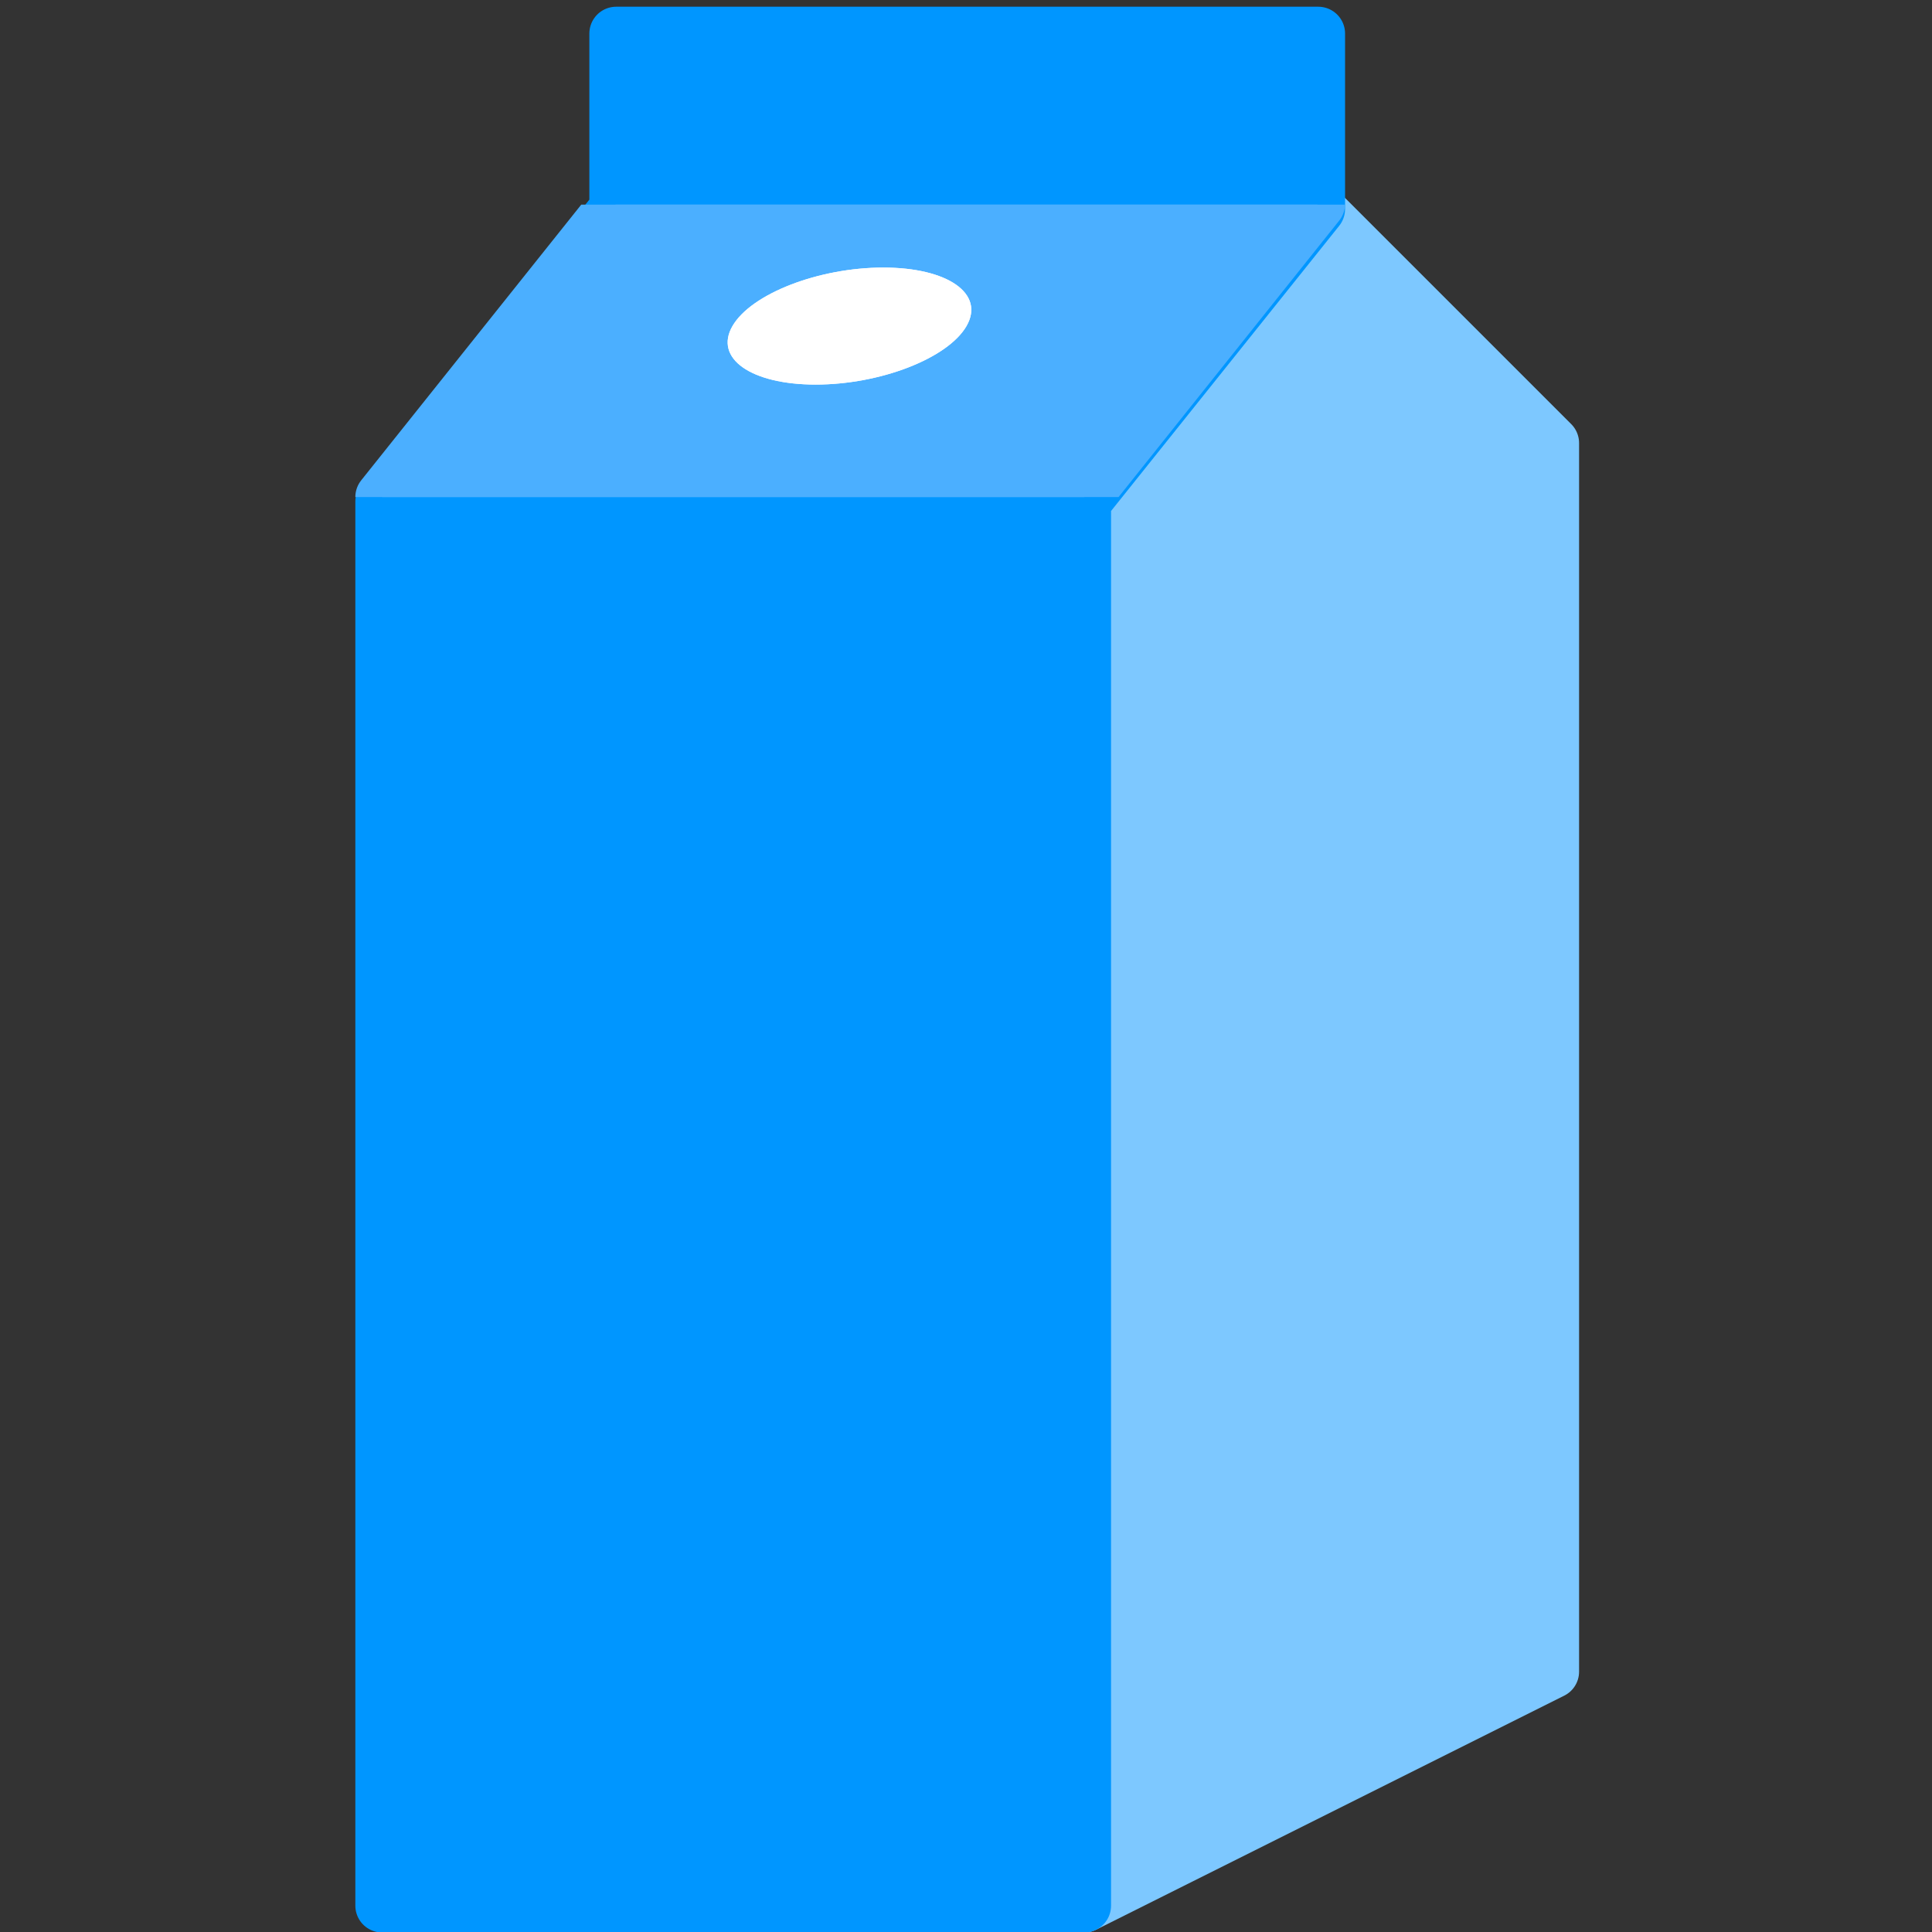 <?xml version="1.0" encoding="UTF-8" standalone="no"?>
<!DOCTYPE svg PUBLIC "-//W3C//DTD SVG 1.1//EN" "http://www.w3.org/Graphics/SVG/1.1/DTD/svg11.dtd">
<svg width="100%" height="100%" viewBox="0 0 300 300" version="1.1" xmlns="http://www.w3.org/2000/svg" xmlns:xlink="http://www.w3.org/1999/xlink" xml:space="preserve" xmlns:serif="http://www.serif.com/" style="fill-rule:evenodd;clip-rule:evenodd;stroke-linecap:round;stroke-linejoin:round;stroke-miterlimit:1.5;">
    <rect x="0" y="0" width="300" height="300" fill="#333333" stroke="none"/>
    <g transform="matrix(1,0,0,1,-2700,0)">
        <rect id="Artboard10" x="2700" y="0" width="300" height="300" style="fill:none;"/>
        <g id="Artboard101" serif:id="Artboard10">
            <g transform="matrix(0.969,0,0,0.969,-147.656,-2029.69)">
                <g transform="matrix(1,0,0,1,1500,1800)">
                    <path d="M1612.5,375C1625,359.375 1650,328.125 1650,328.125L1687.5,365.625L1687.5,562.5L1612.5,600" style="fill:rgb(125,200,255);stroke:rgb(125,200,255);stroke-width:8.6px;"/>
                </g>
                <g transform="matrix(1,0,0,1,1500,1800)">
                    <path d="M1612.5,600L1500,600L1500,375L1537.5,328.125L1537.5,300L1650,300L1650,328.125L1612.5,375L1612.5,600Z" style="fill:rgb(0,150,255);stroke:rgb(0,150,255);stroke-width:8.6px;"/>
                </g>
                <g transform="matrix(1,0,0,0.833,0,362.5)">
                    <rect x="2962.5" y="2118.75" width="225" height="56.25" style="fill:none;"/>
                    <clipPath id="_clip1">
                        <rect x="2962.5" y="2118.75" width="225" height="56.25"/>
                    </clipPath>
                    <g clip-path="url(#_clip1)">
                        <g transform="matrix(1,0,0,1.2,0,-435)">
                            <path d="M3000,2175L3037.5,2128L3150,2128L3112.5,2175L3000,2175Z" style="fill:rgb(75,175,255);stroke:rgb(75,175,255);stroke-width:8.6px;"/>
                        </g>
                    </g>
                </g>
                <g transform="matrix(1,0,-0.289,0.5,1659.09,1968.75)">
                    <circle cx="1518.75" cy="356.25" r="18.75" style="fill:white;"/>
                    <path d="M1518.75,337.5C1529.1,337.5 1537.5,345.902 1537.5,356.25C1537.5,366.598 1529.1,375 1518.75,375C1508.4,375 1500,366.598 1500,356.25C1500,345.902 1508.4,337.5 1518.75,337.5ZM1522.84,354.73C1521.31,354.818 1519.83,355.135 1518.45,355.652C1517.08,356.169 1515.8,356.885 1514.66,357.77C1517.73,357.595 1520.56,356.5 1522.84,354.73Z" style="fill:white;"/>
                </g>
            </g>
        </g>
    </g>
</svg>
